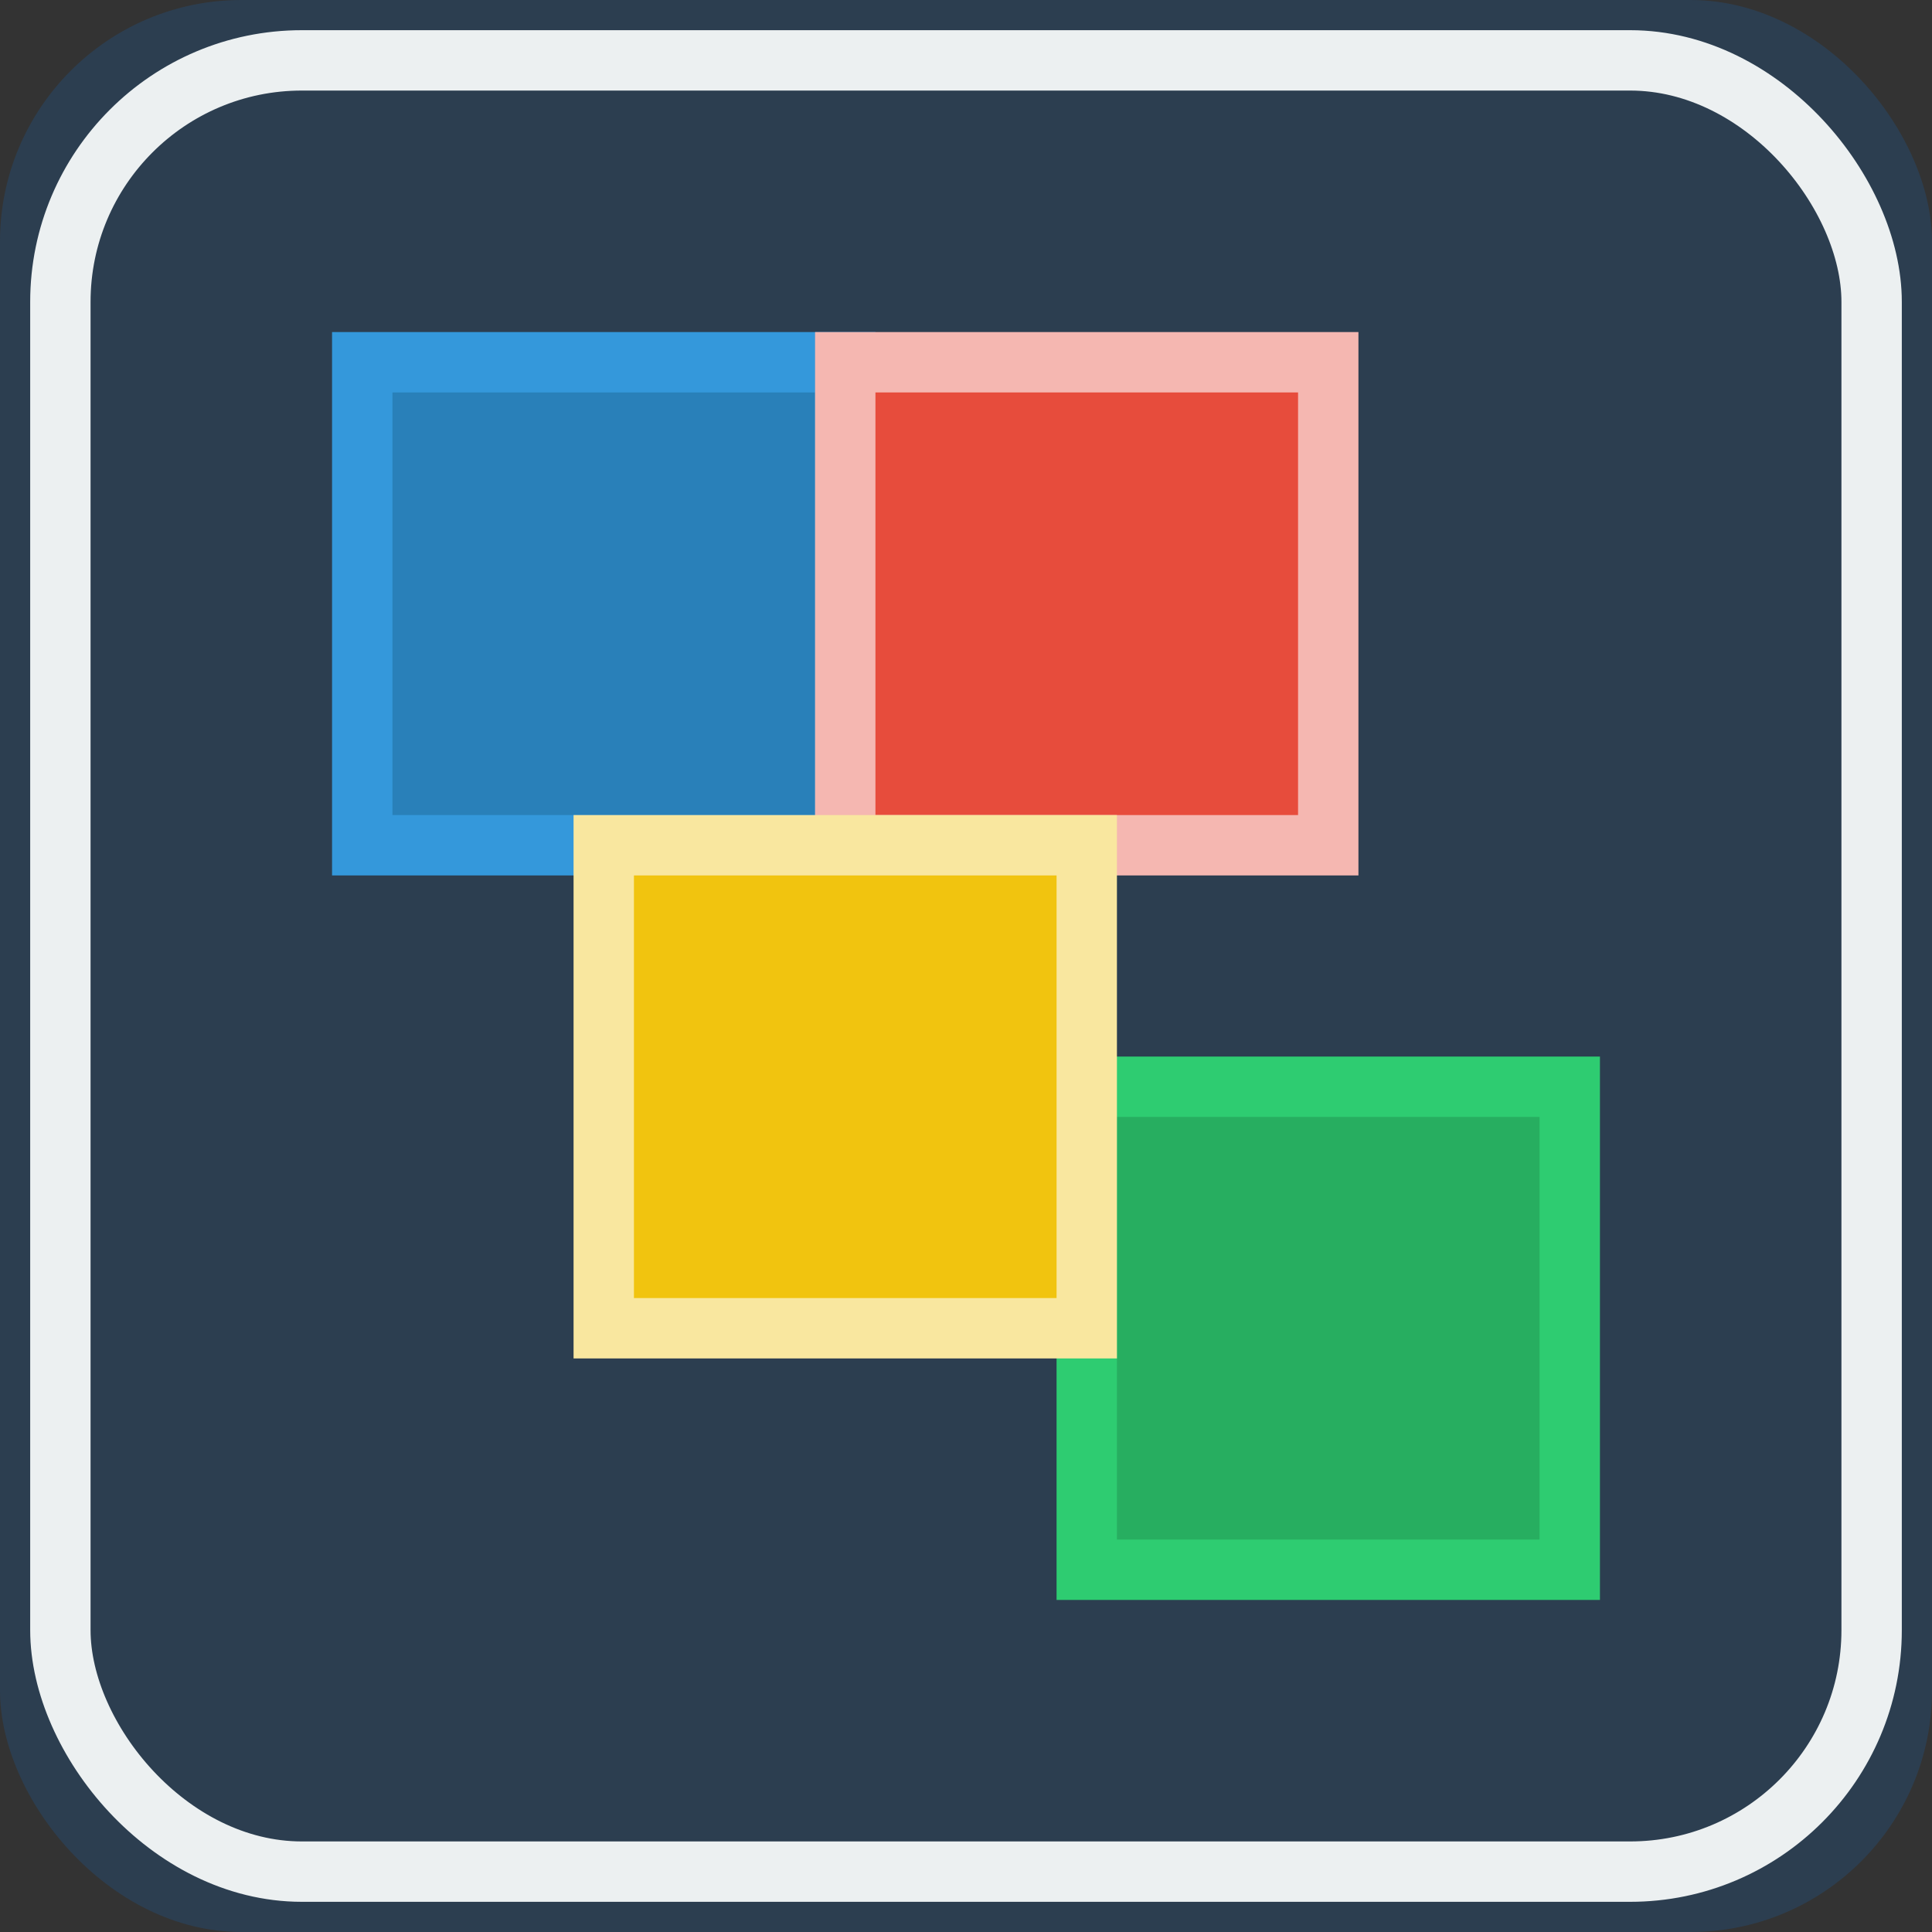 <svg width="16" height="16" viewBox="0 0 16 16" xmlns="http://www.w3.org/2000/svg">
  <rect x="0" y="0" width="16" height="16" fill="#333333" stroke="none"/>
  <!-- Grid background -->
  <rect x="0" y="0" width="16" height="16" fill="#2C3E50" rx="2" ry="2"/>
  
  <!-- Voxels -->
  <rect x="3" y="3" width="4" height="4" fill="#2980B9" stroke="#3498DB" stroke-width="0.5"/>
  <rect x="7" y="3" width="4" height="4" fill="#E74C3C" stroke="#F5B7B1" stroke-width="0.5"/>
  <rect x="9" y="9" width="4" height="4" fill="#27AE60" stroke="#2ECC71" stroke-width="0.5"/>
  <rect x="5" y="7" width="4" height="4" fill="#F1C40F" stroke="#F9E79F" stroke-width="0.5"/>
  
  <!-- Outline -->
  <rect x="0.5" y="0.5" width="15" height="15" fill="none" stroke="#ECF0F1" stroke-width="0.5" rx="2" ry="2"/>
</svg>
